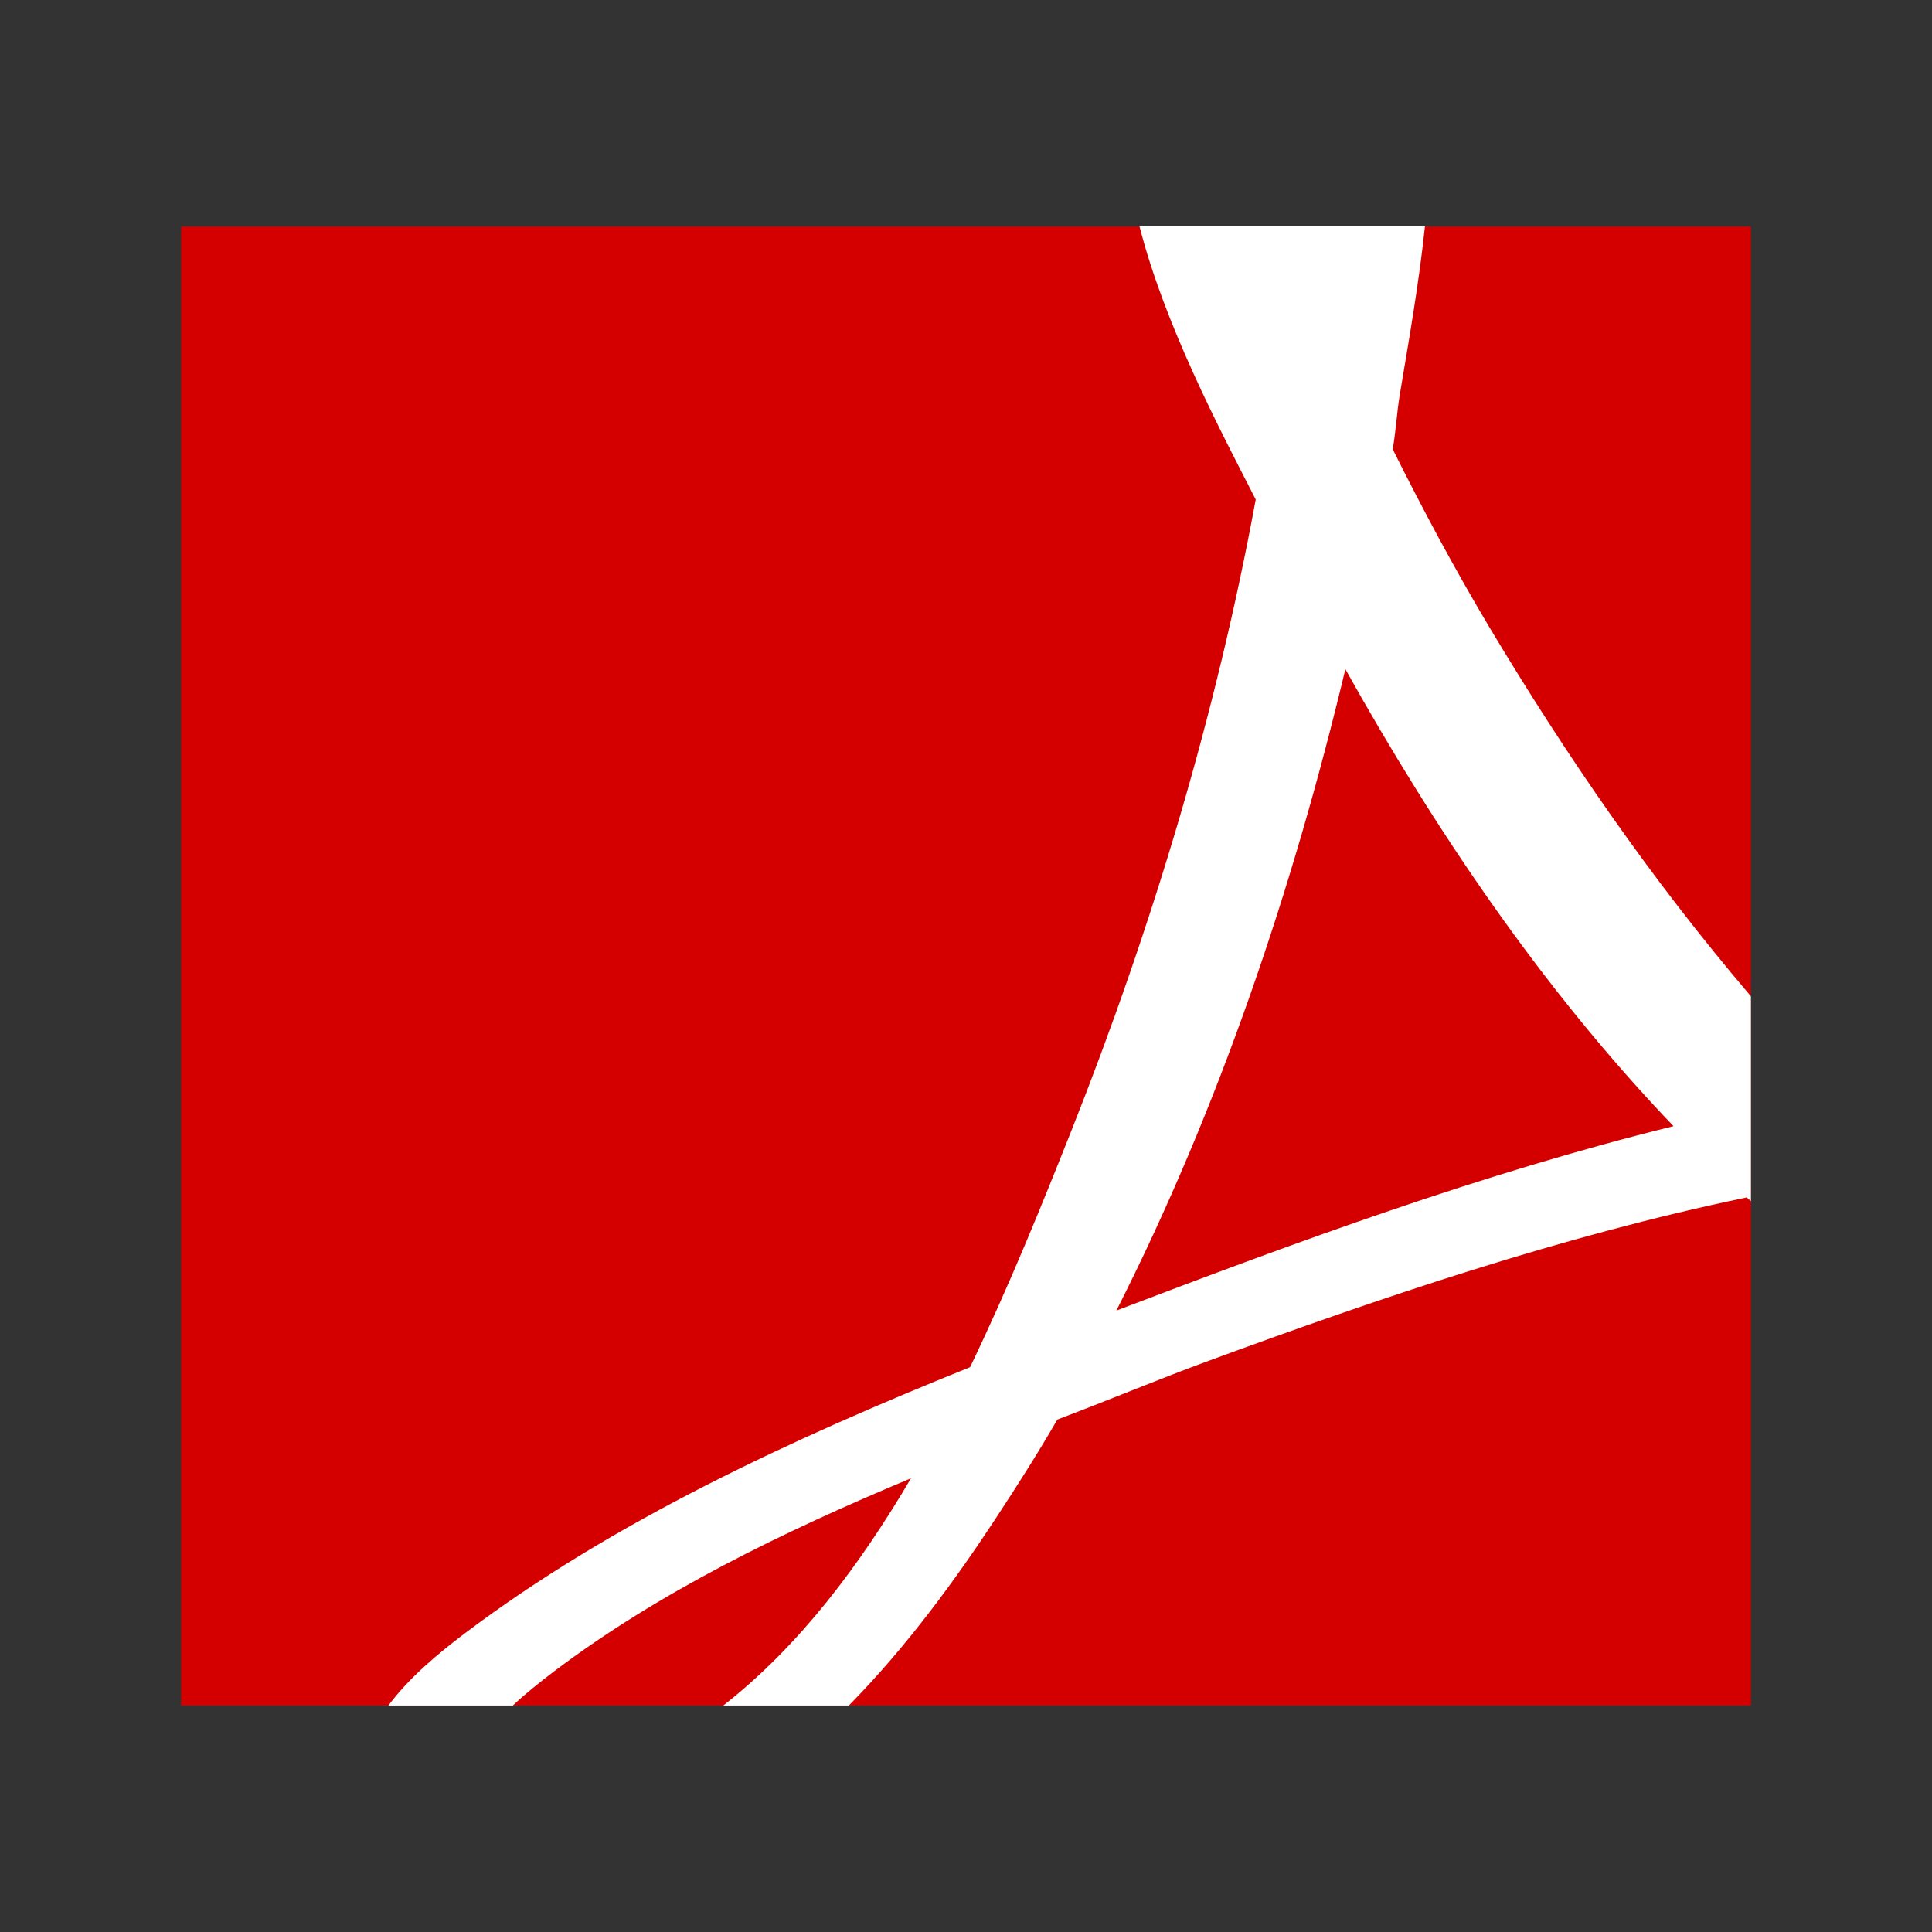 <svg width="48" version="1.1" xmlns="http://www.w3.org/2000/svg" height="48">
<rect width="100%" height="100%" fill="#333333" stroke="none"/>
<g style="stroke:none">
<rect width="39" x="4.5" y="5.627" height="36.746" style="fill:#d40000;color:#000;stroke-width:1.191" id="rect2985"/>
<path style="fill:#fff;fill-rule:evenodd" id="path4151" d="m 28.311,5.627 c 0.633,2.461 1.967,4.988 2.887,6.783 -0.982,5.336 -2.566,10.603 -4.576,15.672 -0.721,1.817 -1.546,3.86 -2.521,5.885 -4.445,1.79 -8.88,3.842 -12.553,6.613 -0.667,0.503 -1.386,1.104 -1.898,1.793 h 3.09 c 0.296,-0.279 0.678,-0.586 1.037,-0.857 2.595,-1.958 5.651,-3.448 8.857,-4.789 -1.276,2.165 -2.766,4.159 -4.664,5.646 h 3.119 c 1.459,-1.481 2.678,-3.168 3.656,-4.658 0.527,-0.803 1.043,-1.614 1.525,-2.447 1.287,-0.486 2.512,-1.001 3.754,-1.457 4.232,-1.556 8.799,-3.112 13.373,-4.061 0.035,0.032 0.069,0.061 0.104,0.092 v -5.09 c -0.015,-0.017 -0.03,-0.036 -0.045,-0.053 -2.442,-2.866 -4.555,-5.943 -6.451,-9.113 -0.858,-1.437 -1.659,-2.935 -2.404,-4.426 0.08,-0.446 0.102,-0.91 0.176,-1.354 0.221,-1.324 0.474,-2.745 0.625,-4.18 h -7.09 z  m 5.115,11 c 2.247,4.021 4.893,7.948 8.152,11.352 -4.753,1.173 -9.365,2.876 -13.842,4.582 2.559,-5.048 4.386,-10.492 5.689,-15.934 z "/>
</g>
</svg>
